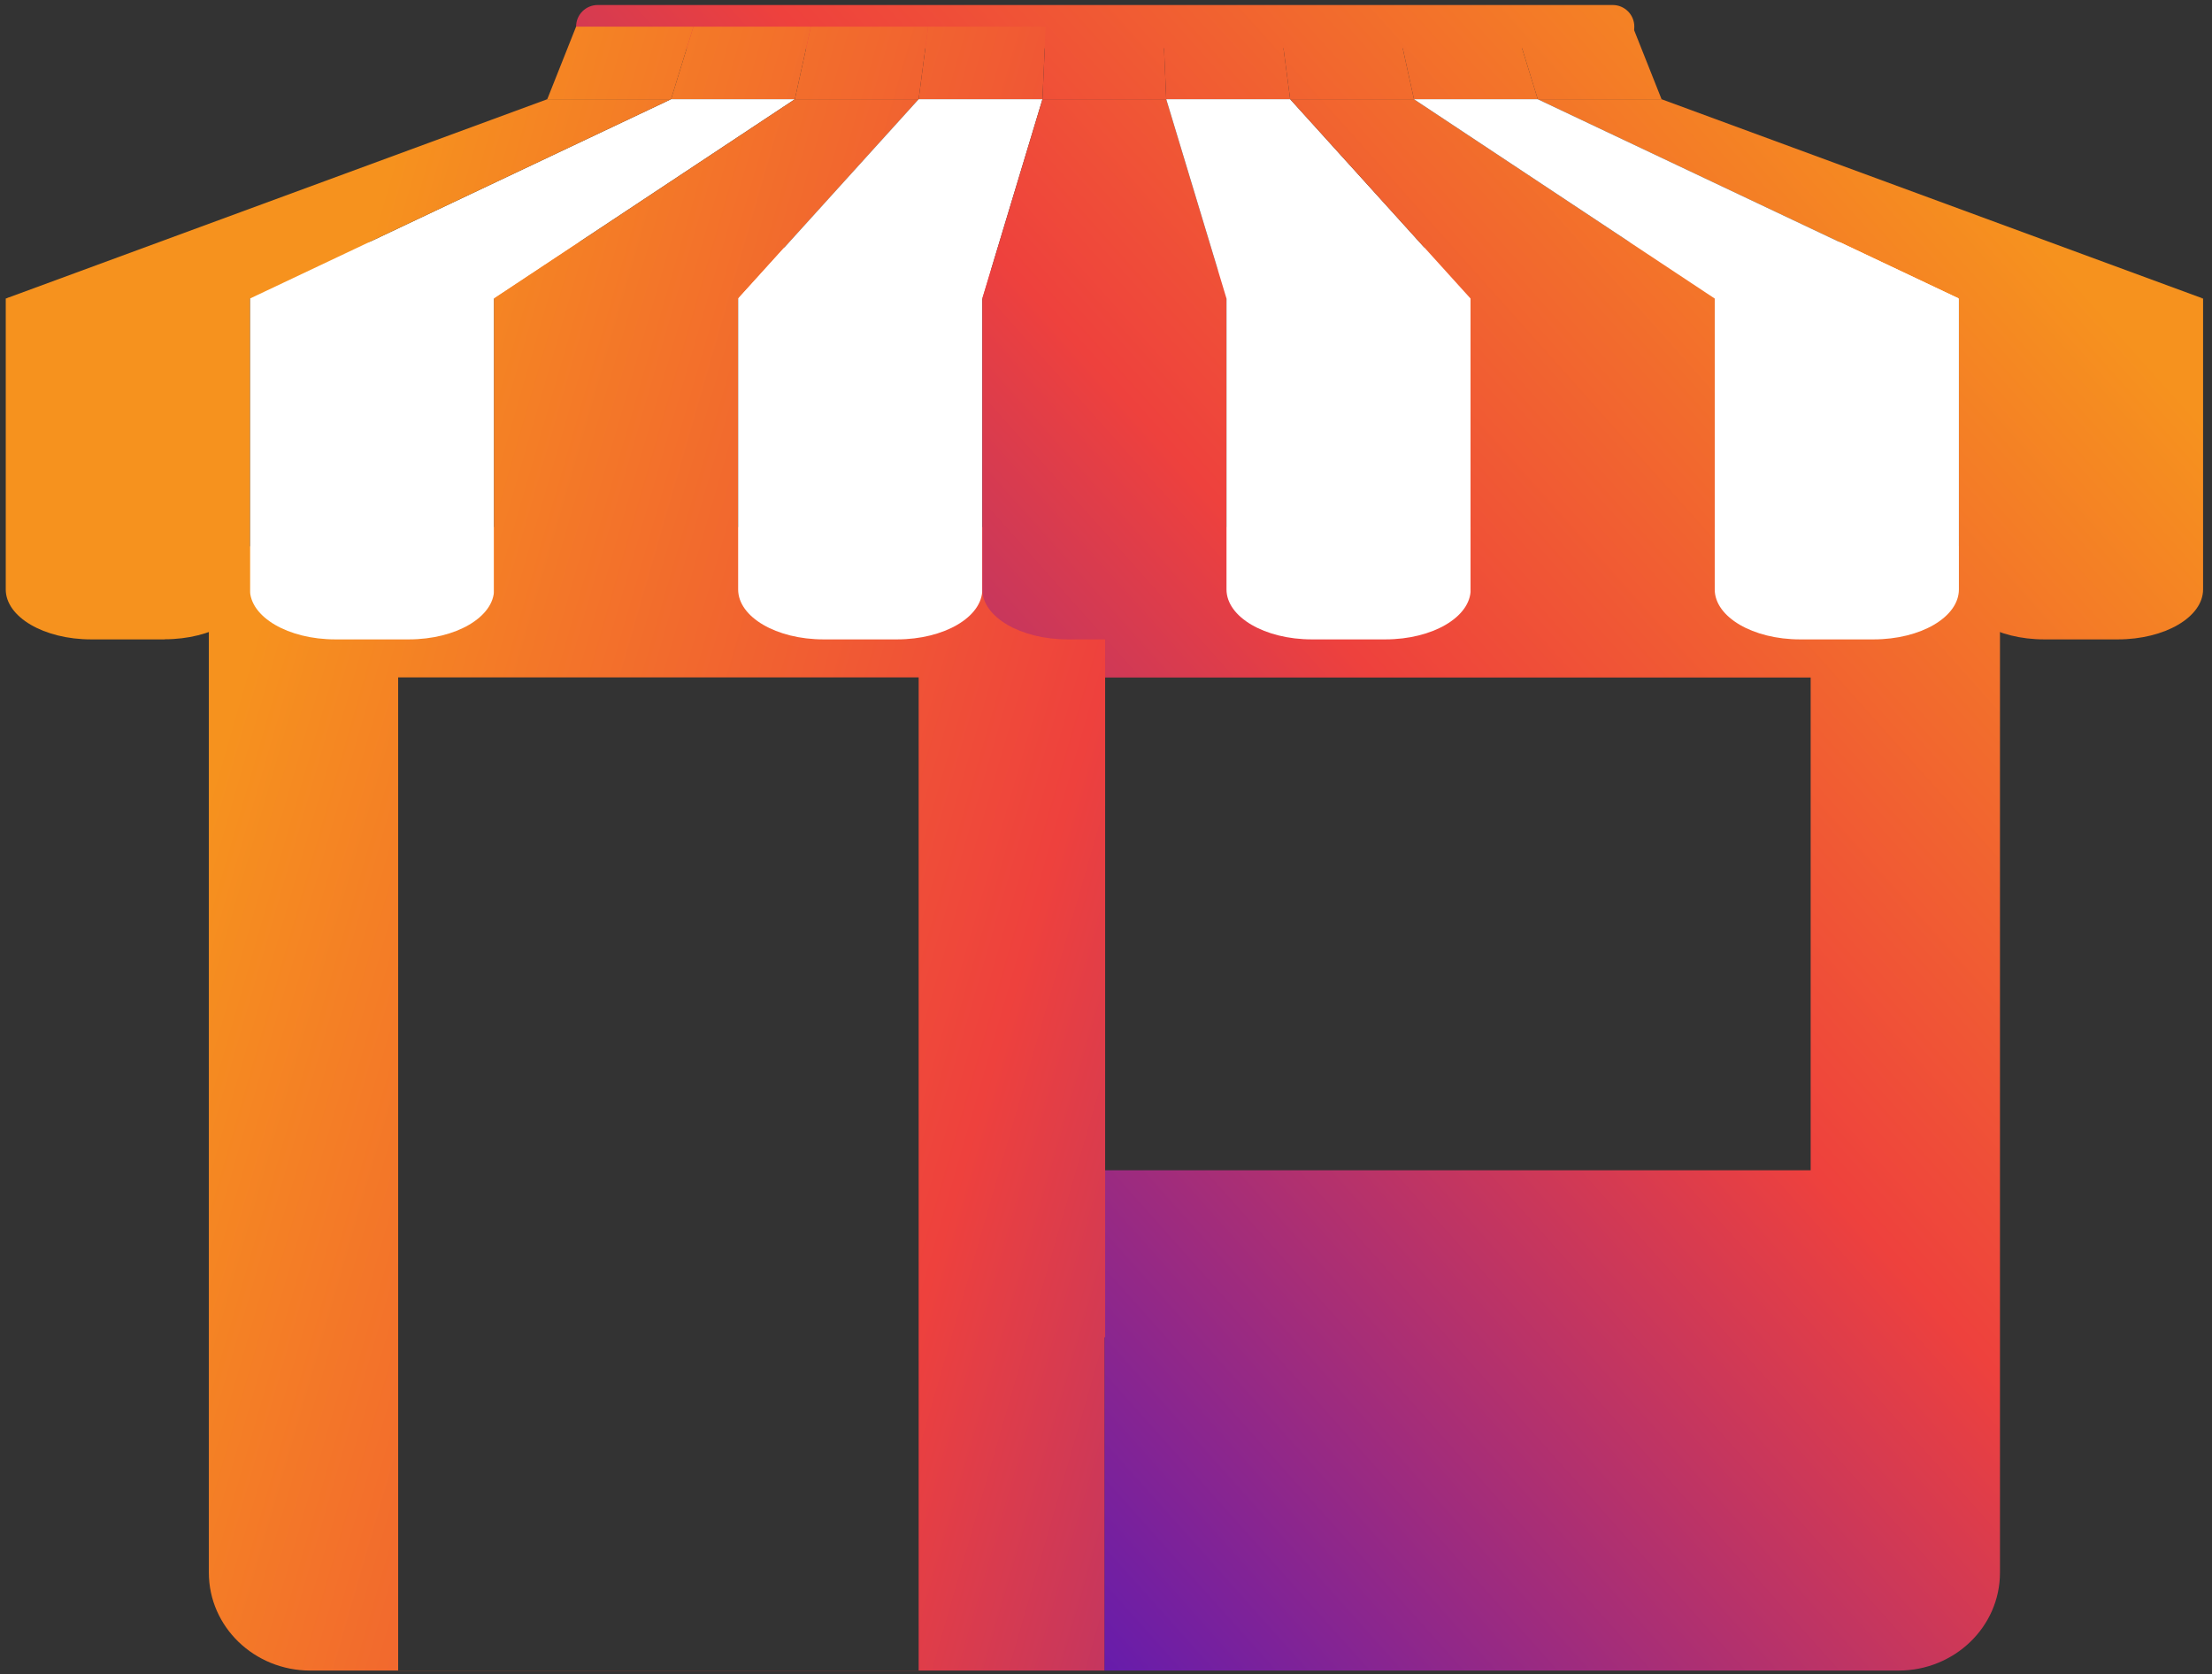 <svg width="181" height="137" viewBox="0 0 181 137" fill="none" xmlns="http://www.w3.org/2000/svg">
<rect x="0" y="0" width="181" height="137" fill="#333333" stroke="none"/>
<path d="M155.35 43.13H90.37V55.44H148.16V95.76H90.37V136.7H155.35C159.93 136.7 163.65 133.12 163.65 128.69V51.13C163.65 46.71 159.94 43.12 155.35 43.12V43.13Z" fill="url(#paint0_linear_2097_304)"/>
<path d="M90.43 49.65H90.37V43.13H25.39C20.81 43.13 17.09 46.71 17.09 51.14V128.69C17.09 133.11 20.8 136.7 25.39 136.7H90.37V109.43H90.43V49.65ZM32.58 55.43H75.17V136.69H32.58V55.43Z" fill="url(#paint1_linear_2097_304)"/>
<path d="M133.73 2.18C133.73 1.2 132.94 0.41 131.96 0.41H48.91C47.93 0.41 47.14 1.2 47.14 2.18C47.14 3.16 47.93 3.95 48.91 3.95H131.96C132.94 3.95 133.73 3.16 133.73 2.18Z" fill="url(#paint2_linear_2097_304)"/>
<path d="M66.35 2.18H56.74L54.91 8.12H65.04L66.35 2.18Z" fill="url(#paint3_linear_2097_304)"/>
<path d="M75.95 2.18H66.35L65.04 8.12H75.17L75.95 2.18Z" fill="url(#paint4_linear_2097_304)"/>
<path d="M133.6 2.18H124L125.83 8.12H135.96L133.6 2.18Z" fill="url(#paint5_linear_2097_304)"/>
<path d="M56.74 2.18H47.14L44.78 8.12H54.91L56.74 2.18Z" fill="url(#paint6_linear_2097_304)"/>
<path d="M85.57 2.18H75.95L75.17 8.12H85.3L85.57 2.18Z" fill="url(#paint7_linear_2097_304)"/>
<path d="M95.17 2.18H85.57L85.3 8.12H95.43L95.17 2.18Z" fill="url(#paint8_linear_2097_304)"/>
<path d="M104.79 2.18H95.17L95.43 8.12H105.57L104.79 2.18Z" fill="url(#paint9_linear_2097_304)"/>
<path d="M114.39 2.18H104.79L105.57 8.12H115.7L114.39 2.18Z" fill="url(#paint10_linear_2097_304)"/>
<path d="M124 2.18H114.39L115.7 8.12H125.83L124 2.18Z" fill="url(#paint11_linear_2097_304)"/>
<path d="M33.45 52.32H27.43C23.58 52.32 20.45 50.49 20.45 48.23V23.89C20.45 21.63 23.57 19.8 27.43 19.8H33.45C37.3 19.8 40.43 21.63 40.43 23.89V48.23C40.43 50.49 37.31 52.32 33.45 52.32Z" fill="white"/>
<path d="M53.42 52.32H47.4C43.55 52.32 40.42 50.49 40.42 48.23V23.89C40.42 21.63 43.54 19.8 47.4 19.8H53.42C57.27 19.8 60.4 21.63 60.4 23.89V48.23C60.4 50.49 57.28 52.32 53.42 52.32Z" fill="url(#paint12_linear_2097_304)"/>
<path d="M173.29 52.32H167.27C163.42 52.32 160.29 50.49 160.29 48.23V23.89C160.29 21.63 163.41 19.8 167.27 19.8L168.48 21.77C172.33 21.77 170.59 23.23 180.27 24.43V48.23C180.27 50.49 177.15 52.32 173.29 52.32Z" fill="url(#paint13_linear_2097_304)"/>
<path d="M13.47 52.32H7.45C3.6 52.32 0.47 50.49 0.47 48.23V24.43C11.71 21.74 9.61 22.4 13.46 22.4V19.79C17.32 19.79 20.45 21.62 20.45 23.88V48.22C20.45 50.48 17.33 52.31 13.47 52.31V52.32Z" fill="url(#paint14_linear_2097_304)"/>
<path d="M73.4 52.32H67.38C63.53 52.32 60.4 50.49 60.4 48.23V23.89C60.4 21.63 63.52 19.8 67.38 19.8H73.4C77.25 19.8 80.38 21.63 80.38 23.89V48.23C80.38 50.49 77.26 52.32 73.4 52.32Z" fill="white"/>
<path d="M93.38 52.32H87.36C83.51 52.32 80.38 50.49 80.38 48.23V23.89C80.38 21.63 83.5 19.8 87.36 19.8H93.38C97.23 19.8 100.36 21.63 100.36 23.89V48.23C100.36 50.49 97.24 52.32 93.38 52.32Z" fill="url(#paint15_linear_2097_304)"/>
<path d="M113.36 52.32H107.34C103.49 52.32 100.36 50.49 100.36 48.23V23.89C100.36 21.63 103.48 19.8 107.34 19.8H113.36C117.21 19.8 120.34 21.63 120.34 23.89V48.23C120.34 50.49 117.22 52.32 113.36 52.32Z" fill="white"/>
<path d="M133.33 52.32H127.31C123.46 52.32 120.33 50.49 120.33 48.23V23.89C120.33 21.63 123.45 19.8 127.31 19.8H133.33C137.18 19.8 140.31 21.63 140.31 23.89V48.23C140.31 50.49 137.19 52.32 133.33 52.32Z" fill="url(#paint16_linear_2097_304)"/>
<path d="M153.31 52.32H147.29C143.44 52.32 140.31 50.49 140.31 48.23V23.89C140.31 21.63 143.43 19.8 147.29 19.8H153.31C157.16 19.8 160.29 21.63 160.29 23.89V48.23C160.29 50.49 157.17 52.32 153.31 52.32Z" fill="white"/>
<path d="M54.91 8.12L20.45 24.43H40.42L65.04 8.12H54.91Z" fill="white"/>
<path d="M65.04 8.12L40.42 24.43H60.4L75.17 8.12H65.04Z" fill="url(#paint17_linear_2097_304)"/>
<path d="M180.27 24.43L135.96 8.12H125.83L160.29 24.43H180.27Z" fill="url(#paint18_linear_2097_304)"/>
<path d="M44.78 8.12L0.47 24.43H20.45L54.91 8.12H44.78Z" fill="url(#paint19_linear_2097_304)"/>
<path d="M75.17 8.12L60.4 24.43H80.38L85.3 8.12H75.17Z" fill="white"/>
<path d="M85.3 8.12L80.38 24.43H100.36L95.43 8.12H85.3Z" fill="url(#paint20_linear_2097_304)"/>
<path d="M95.43 8.12L100.36 24.43H120.33L105.57 8.12H95.43Z" fill="white"/>
<path d="M105.57 8.12L120.33 24.43H140.31L115.7 8.12H105.57Z" fill="url(#paint21_linear_2097_304)"/>
<path d="M160.29 24.43L125.83 8.12H115.7L140.31 24.43H160.29Z" fill="white"/>
<defs>
<linearGradient id="paint0_linear_2097_304" x1="207.95" y1="15.38" x2="29.94" y2="174.34" gradientUnits="userSpaceOnUse">
<stop offset="0.14" stop-color="#F6921E"/>
<stop offset="0.41" stop-color="#EE413D"/>
<stop offset="0.93" stop-color="#0000FF"/>
</linearGradient>
<linearGradient id="paint1_linear_2097_304" x1="-20.25" y1="67.53" x2="220.75" y2="137.12" gradientUnits="userSpaceOnUse">
<stop offset="0.14" stop-color="#F6921E"/>
<stop offset="0.41" stop-color="#EE413D"/>
<stop offset="0.93" stop-color="#0000FF"/>
</linearGradient>
<linearGradient id="paint2_linear_2097_304" x1="149.25" y1="-50.35" x2="-28.75" y2="108.62" gradientUnits="userSpaceOnUse">
<stop offset="0.14" stop-color="#F6921E"/>
<stop offset="0.41" stop-color="#EE413D"/>
<stop offset="0.93" stop-color="#0000FF"/>
</linearGradient>
<linearGradient id="paint3_linear_2097_304" x1="2.6" y1="-11.6" x2="243.6" y2="57.99" gradientUnits="userSpaceOnUse">
<stop offset="0.14" stop-color="#F6921E"/>
<stop offset="0.41" stop-color="#EE413D"/>
<stop offset="0.93" stop-color="#0000FF"/>
</linearGradient>
<linearGradient id="paint4_linear_2097_304" x1="3.35" y1="-14.23" x2="244.36" y2="55.361" gradientUnits="userSpaceOnUse">
<stop offset="0.14" stop-color="#F6921E"/>
<stop offset="0.41" stop-color="#EE413D"/>
<stop offset="0.93" stop-color="#0000FF"/>
</linearGradient>
<linearGradient id="paint5_linear_2097_304" x1="168.27" y1="-29.05" x2="-9.73" y2="129.92" gradientUnits="userSpaceOnUse">
<stop offset="0.14" stop-color="#F6921E"/>
<stop offset="0.41" stop-color="#EE413D"/>
<stop offset="0.93" stop-color="#0000FF"/>
</linearGradient>
<linearGradient id="paint6_linear_2097_304" x1="1.84" y1="-8.97" x2="242.84" y2="60.62" gradientUnits="userSpaceOnUse">
<stop offset="0.14" stop-color="#F6921E"/>
<stop offset="0.41" stop-color="#EE413D"/>
<stop offset="0.93" stop-color="#0000FF"/>
</linearGradient>
<linearGradient id="paint7_linear_2097_304" x1="4.11" y1="-16.87" x2="245.12" y2="52.73" gradientUnits="userSpaceOnUse">
<stop offset="0.14" stop-color="#F6921E"/>
<stop offset="0.41" stop-color="#EE413D"/>
<stop offset="0.93" stop-color="#0000FF"/>
</linearGradient>
<linearGradient id="paint8_linear_2097_304" x1="150.76" y1="-48.66" x2="-27.25" y2="110.3" gradientUnits="userSpaceOnUse">
<stop offset="0.14" stop-color="#F6921E"/>
<stop offset="0.41" stop-color="#EE413D"/>
<stop offset="0.93" stop-color="#0000FF"/>
</linearGradient>
<linearGradient id="paint9_linear_2097_304" x1="155.14" y1="-43.76" x2="-22.87" y2="115.201" gradientUnits="userSpaceOnUse">
<stop offset="0.14" stop-color="#F6921E"/>
<stop offset="0.41" stop-color="#EE413D"/>
<stop offset="0.93" stop-color="#0000FF"/>
</linearGradient>
<linearGradient id="paint10_linear_2097_304" x1="159.52" y1="-38.85" x2="-18.49" y2="120.111" gradientUnits="userSpaceOnUse">
<stop offset="0.14" stop-color="#F6921E"/>
<stop offset="0.41" stop-color="#EE413D"/>
<stop offset="0.93" stop-color="#0000FF"/>
</linearGradient>
<linearGradient id="paint11_linear_2097_304" x1="163.9" y1="-33.95" x2="-14.11" y2="125.01" gradientUnits="userSpaceOnUse">
<stop offset="0.14" stop-color="#F6921E"/>
<stop offset="0.41" stop-color="#EE413D"/>
<stop offset="0.93" stop-color="#0000FF"/>
</linearGradient>
<linearGradient id="paint12_linear_2097_304" x1="-6.43" y1="19.65" x2="234.58" y2="89.24" gradientUnits="userSpaceOnUse">
<stop offset="0.14" stop-color="#F6921E"/>
<stop offset="0.41" stop-color="#EE413D"/>
<stop offset="0.93" stop-color="#0000FF"/>
</linearGradient>
<linearGradient id="paint13_linear_2097_304" x1="201.51" y1="8.17" x2="23.5" y2="167.13" gradientUnits="userSpaceOnUse">
<stop offset="0.14" stop-color="#F6921E"/>
<stop offset="0.41" stop-color="#EE413D"/>
<stop offset="0.93" stop-color="#0000FF"/>
</linearGradient>
<linearGradient id="paint14_linear_2097_304" x1="-9.5" y1="30.3" x2="231.5" y2="99.89" gradientUnits="userSpaceOnUse">
<stop offset="0.14" stop-color="#F6921E"/>
<stop offset="0.41" stop-color="#EE413D"/>
<stop offset="0.93" stop-color="#0000FF"/>
</linearGradient>
<linearGradient id="paint15_linear_2097_304" x1="166.06" y1="-31.53" x2="-11.95" y2="127.43" gradientUnits="userSpaceOnUse">
<stop offset="0.14" stop-color="#F6921E"/>
<stop offset="0.41" stop-color="#EE413D"/>
<stop offset="0.93" stop-color="#0000FF"/>
</linearGradient>
<linearGradient id="paint16_linear_2097_304" x1="183.78" y1="-11.68" x2="5.78" y2="147.28" gradientUnits="userSpaceOnUse">
<stop offset="0.14" stop-color="#F6921E"/>
<stop offset="0.41" stop-color="#EE413D"/>
<stop offset="0.93" stop-color="#0000FF"/>
</linearGradient>
<linearGradient id="paint17_linear_2097_304" x1="-0.59" y1="-0.58" x2="240.42" y2="69.01" gradientUnits="userSpaceOnUse">
<stop offset="0.14" stop-color="#F6921E"/>
<stop offset="0.41" stop-color="#EE413D"/>
<stop offset="0.93" stop-color="#0000FF"/>
</linearGradient>
<linearGradient id="paint18_linear_2097_304" x1="184.04" y1="-11.4" x2="6.03" y2="147.57" gradientUnits="userSpaceOnUse">
<stop offset="0.14" stop-color="#F6921E"/>
<stop offset="0.41" stop-color="#EE413D"/>
<stop offset="0.93" stop-color="#0000FF"/>
</linearGradient>
<linearGradient id="paint19_linear_2097_304" x1="-2.9" y1="7.44" x2="238.1" y2="77.03" gradientUnits="userSpaceOnUse">
<stop offset="0.14" stop-color="#F6921E"/>
<stop offset="0.41" stop-color="#EE413D"/>
<stop offset="0.93" stop-color="#0000FF"/>
</linearGradient>
<linearGradient id="paint20_linear_2097_304" x1="157.32" y1="-41.31" x2="-20.69" y2="117.65" gradientUnits="userSpaceOnUse">
<stop offset="0.14" stop-color="#F6921E"/>
<stop offset="0.41" stop-color="#EE413D"/>
<stop offset="0.93" stop-color="#0000FF"/>
</linearGradient>
<linearGradient id="paint21_linear_2097_304" x1="170.68" y1="-26.35" x2="-7.33" y2="132.61" gradientUnits="userSpaceOnUse">
<stop offset="0.14" stop-color="#F6921E"/>
<stop offset="0.41" stop-color="#EE413D"/>
<stop offset="0.93" stop-color="#0000FF"/>
</linearGradient>
</defs>
</svg>
